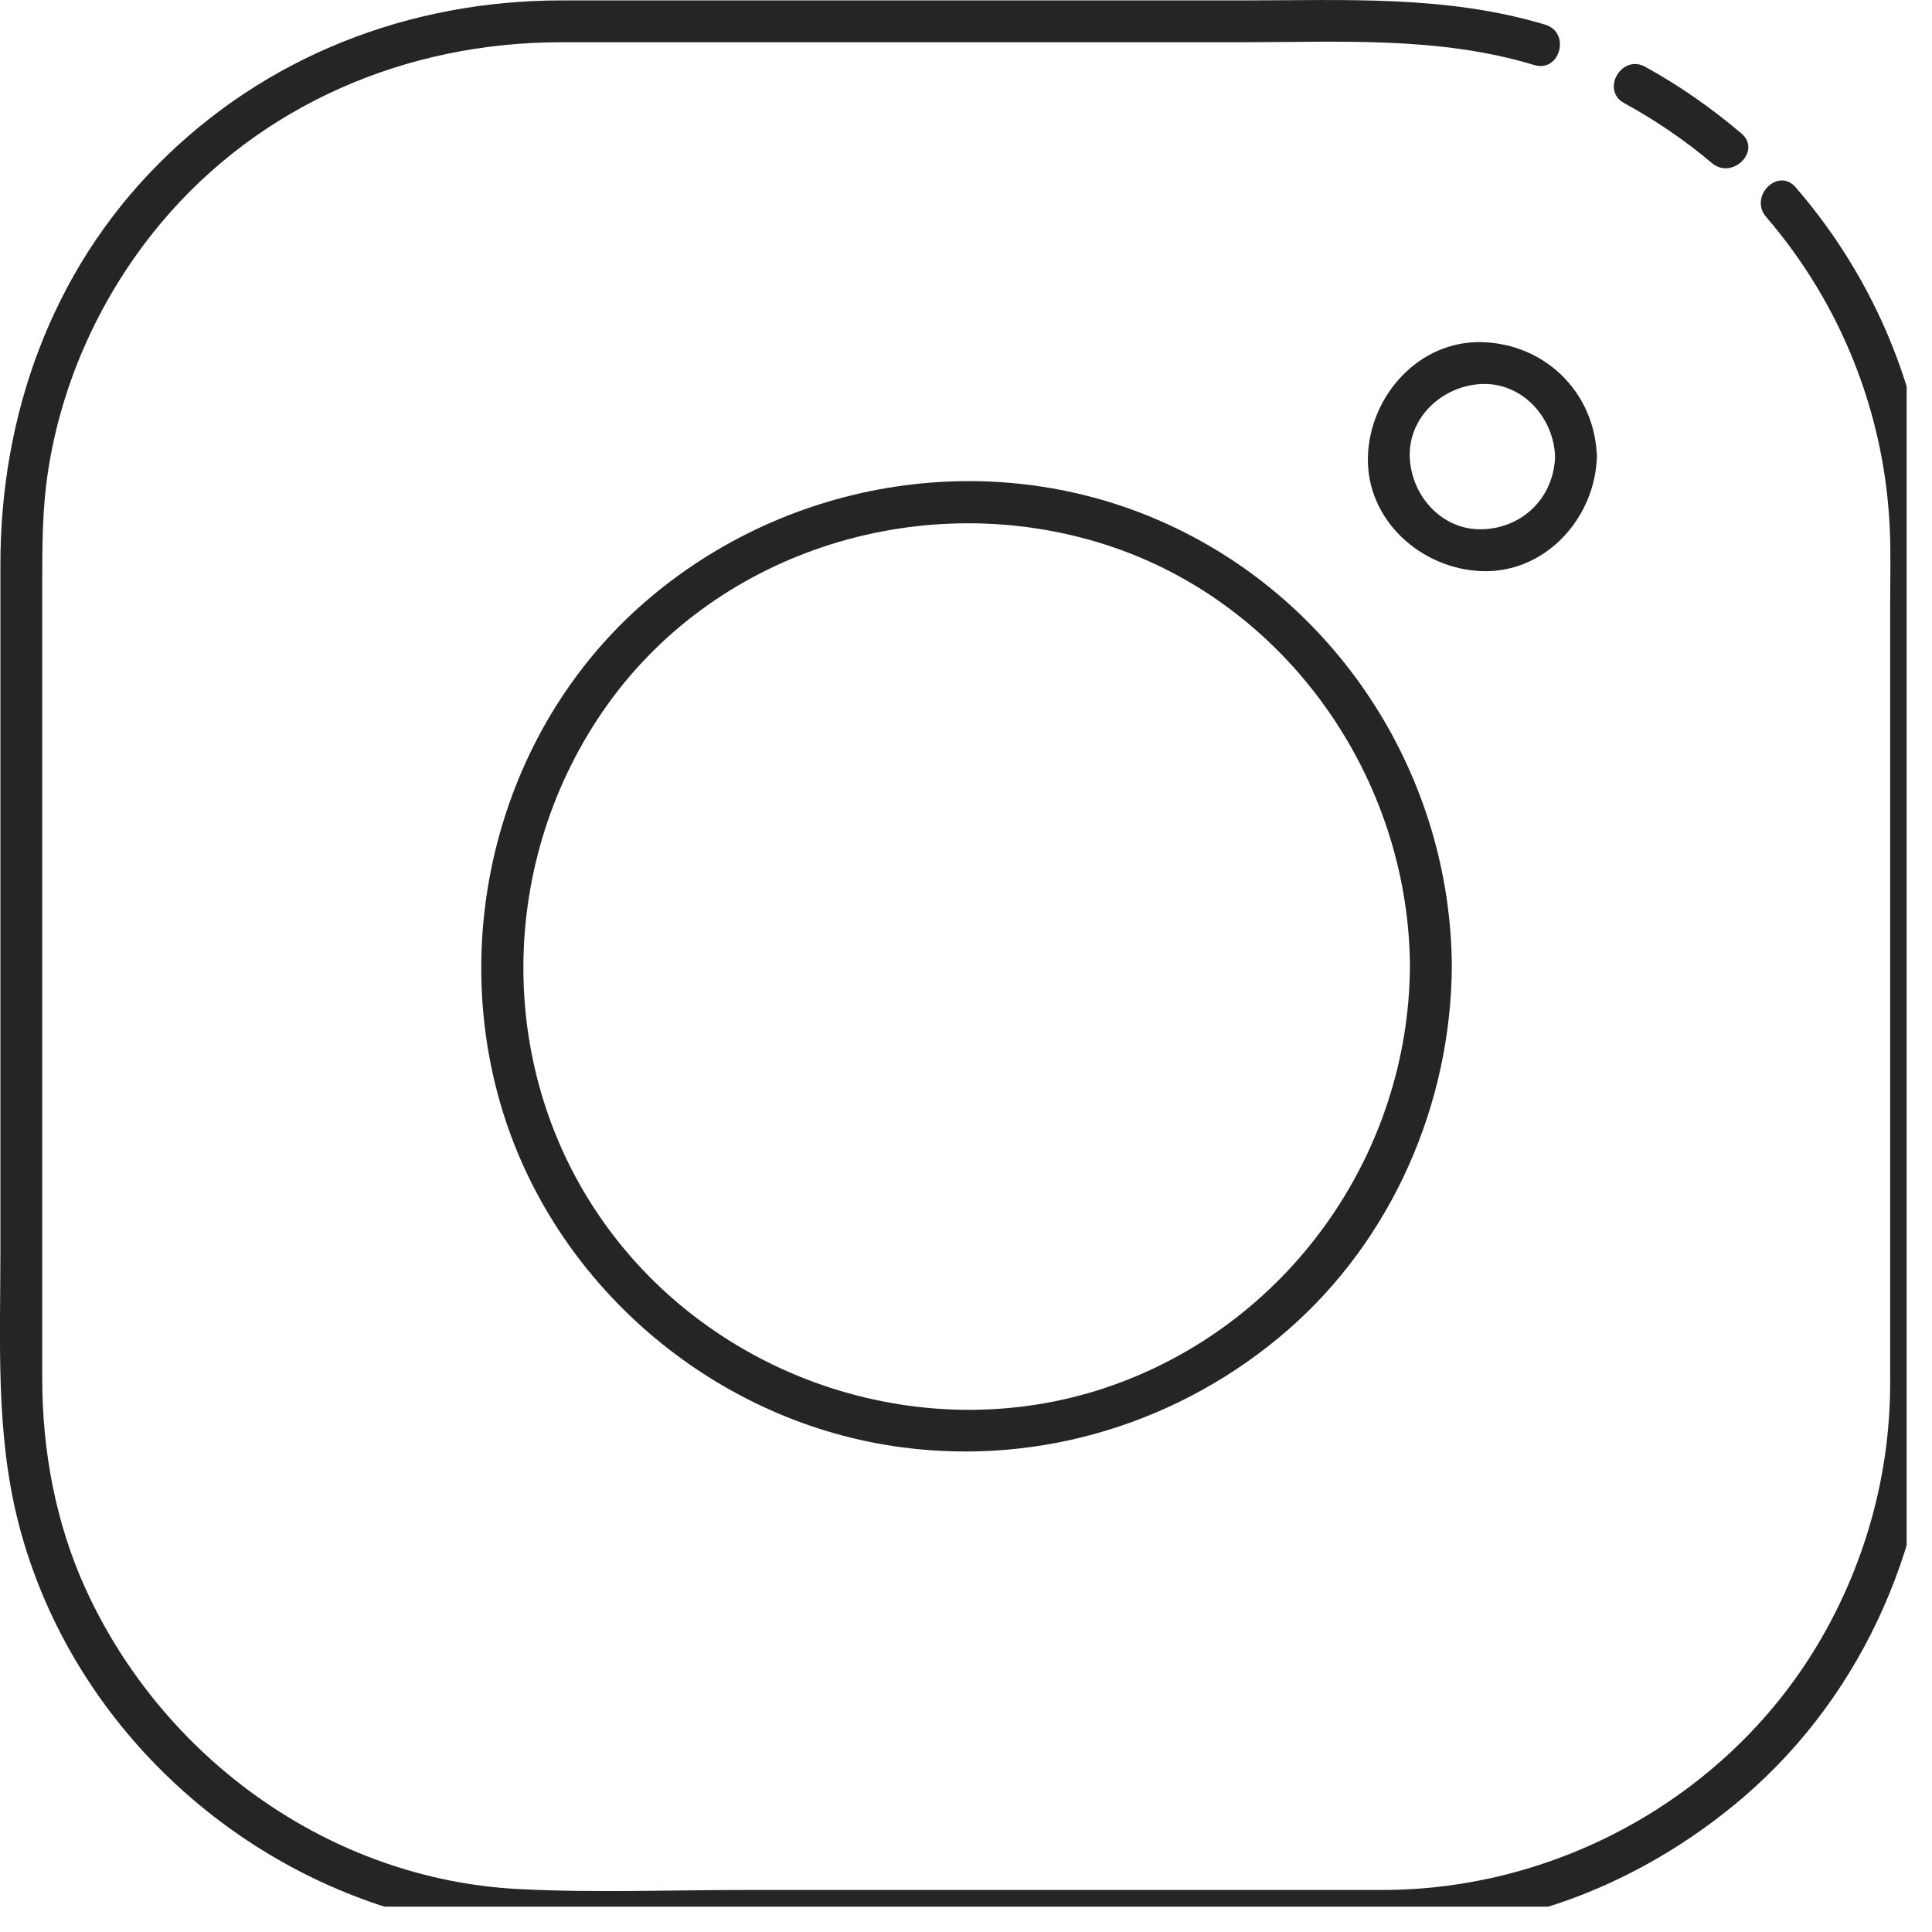 <svg xmlns="http://www.w3.org/2000/svg" xmlns:xlink="http://www.w3.org/1999/xlink" width="28" zoomAndPan="magnify" viewBox="0 0 37.5 37.5" height="28" preserveAspectRatio="xMidYMid meet" version="1.0"><defs><clipPath id="62a4ee4eb9"><path d="M 0 0 L 37.008 0 L 37.008 37.008 L 0 37.008 Z M 0 0 " clip-rule="nonzero"/></clipPath></defs><g clip-path="url(#62a4ee4eb9)"><path fill="#252525" d="M 34.855 3.637 C 34.512 3.238 33.941 3.816 34.281 4.211 C 35.734 5.898 36.578 8.02 36.68 10.246 C 36.703 10.738 36.688 11.234 36.688 11.727 C 36.688 13.988 36.688 16.246 36.688 18.508 C 36.688 20.844 36.688 23.176 36.688 25.512 C 36.688 25.953 36.688 26.398 36.688 26.844 C 36.688 28.578 36.227 30.277 35.363 31.781 C 33.629 34.805 30.309 36.684 26.836 36.684 C 25.32 36.684 23.805 36.684 22.289 36.684 C 19.691 36.684 17.098 36.684 14.5 36.684 C 13.035 36.684 11.555 36.742 10.09 36.668 C 6.422 36.488 3.164 34.141 1.656 30.828 C 1.078 29.555 0.82 28.152 0.82 26.758 C 0.82 26.176 0.82 25.59 0.82 25.004 C 0.82 20.449 0.82 15.891 0.82 11.336 C 0.82 10.617 0.82 9.902 0.926 9.191 C 1.191 7.402 1.969 5.711 3.125 4.328 C 5.062 2.02 7.902 0.82 10.887 0.82 C 15.281 0.82 19.676 0.82 24.07 0.82 C 25.988 0.82 27.922 0.699 29.777 1.262 C 30.281 1.414 30.492 0.633 29.996 0.48 C 28.082 -0.098 26.105 0.008 24.133 0.008 C 21.594 0.008 19.055 0.008 16.516 0.008 C 14.645 0.008 12.777 0.008 10.906 0.008 C 7.945 0.008 5.148 1.086 3.055 3.203 C 1 5.277 0.008 8.062 0.008 10.953 C 0.008 12.855 0.008 14.762 0.008 16.668 C 0.008 19.199 0.008 21.727 0.008 24.258 C 0.008 26.012 -0.086 27.785 0.344 29.504 C 1.223 33.016 3.961 35.848 7.375 36.98 C 9.172 37.578 11.031 37.496 12.891 37.496 C 17.395 37.496 21.895 37.496 26.395 37.496 C 27.297 37.496 28.188 37.445 29.074 37.262 C 30.836 36.902 32.473 36.051 33.836 34.887 C 36.211 32.852 37.5 29.816 37.5 26.715 C 37.5 22.395 37.5 18.074 37.5 13.754 C 37.5 12.75 37.5 11.75 37.5 10.746 C 37.5 8.121 36.57 5.621 34.855 3.637 " fill-opacity="1" fill-rule="nonzero"/></g><path fill="#252525" d="M 31.523 2 C 32.129 2.332 32.699 2.719 33.227 3.164 C 33.621 3.5 34.199 2.93 33.801 2.59 C 33.219 2.098 32.602 1.664 31.934 1.297 C 31.477 1.043 31.066 1.746 31.523 2 " fill-opacity="1" fill-rule="nonzero"/><path fill="#252525" d="M 21.477 26.93 C 17.965 28.113 13.988 26.816 11.801 23.84 C 9.586 20.828 9.637 16.68 11.801 13.664 C 13.969 10.641 17.973 9.445 21.477 10.578 C 24.98 11.711 27.344 15.105 27.367 18.754 C 27.344 22.434 24.973 25.75 21.477 26.93 Z M 22.691 10.188 C 19.32 8.629 15.301 9.266 12.512 11.691 C 9.727 14.109 8.676 18.086 9.762 21.586 C 10.836 25.043 13.941 27.629 17.52 28.094 C 20.227 28.449 22.941 27.602 24.996 25.816 C 27.023 24.051 28.164 21.426 28.18 18.754 C 28.156 15.098 26.016 11.723 22.691 10.188 " fill-opacity="1" fill-rule="nonzero"/><path fill="#252525" d="M 28.773 10.273 C 27.984 10.297 27.387 9.617 27.363 8.863 C 27.34 8.078 28.023 7.477 28.773 7.453 C 29.559 7.43 30.16 8.113 30.184 8.863 C 30.16 9.652 29.559 10.25 28.773 10.273 Z M 28.773 6.641 C 27.539 6.605 26.586 7.684 26.551 8.863 C 26.516 10.102 27.594 11.051 28.773 11.086 C 29.984 11.121 30.922 10.09 30.992 8.938 C 30.996 8.914 30.996 8.891 30.996 8.863 C 30.996 8.84 30.996 8.816 30.992 8.793 C 30.922 7.594 29.984 6.68 28.773 6.641 " fill-opacity="1" fill-rule="nonzero"/></svg>